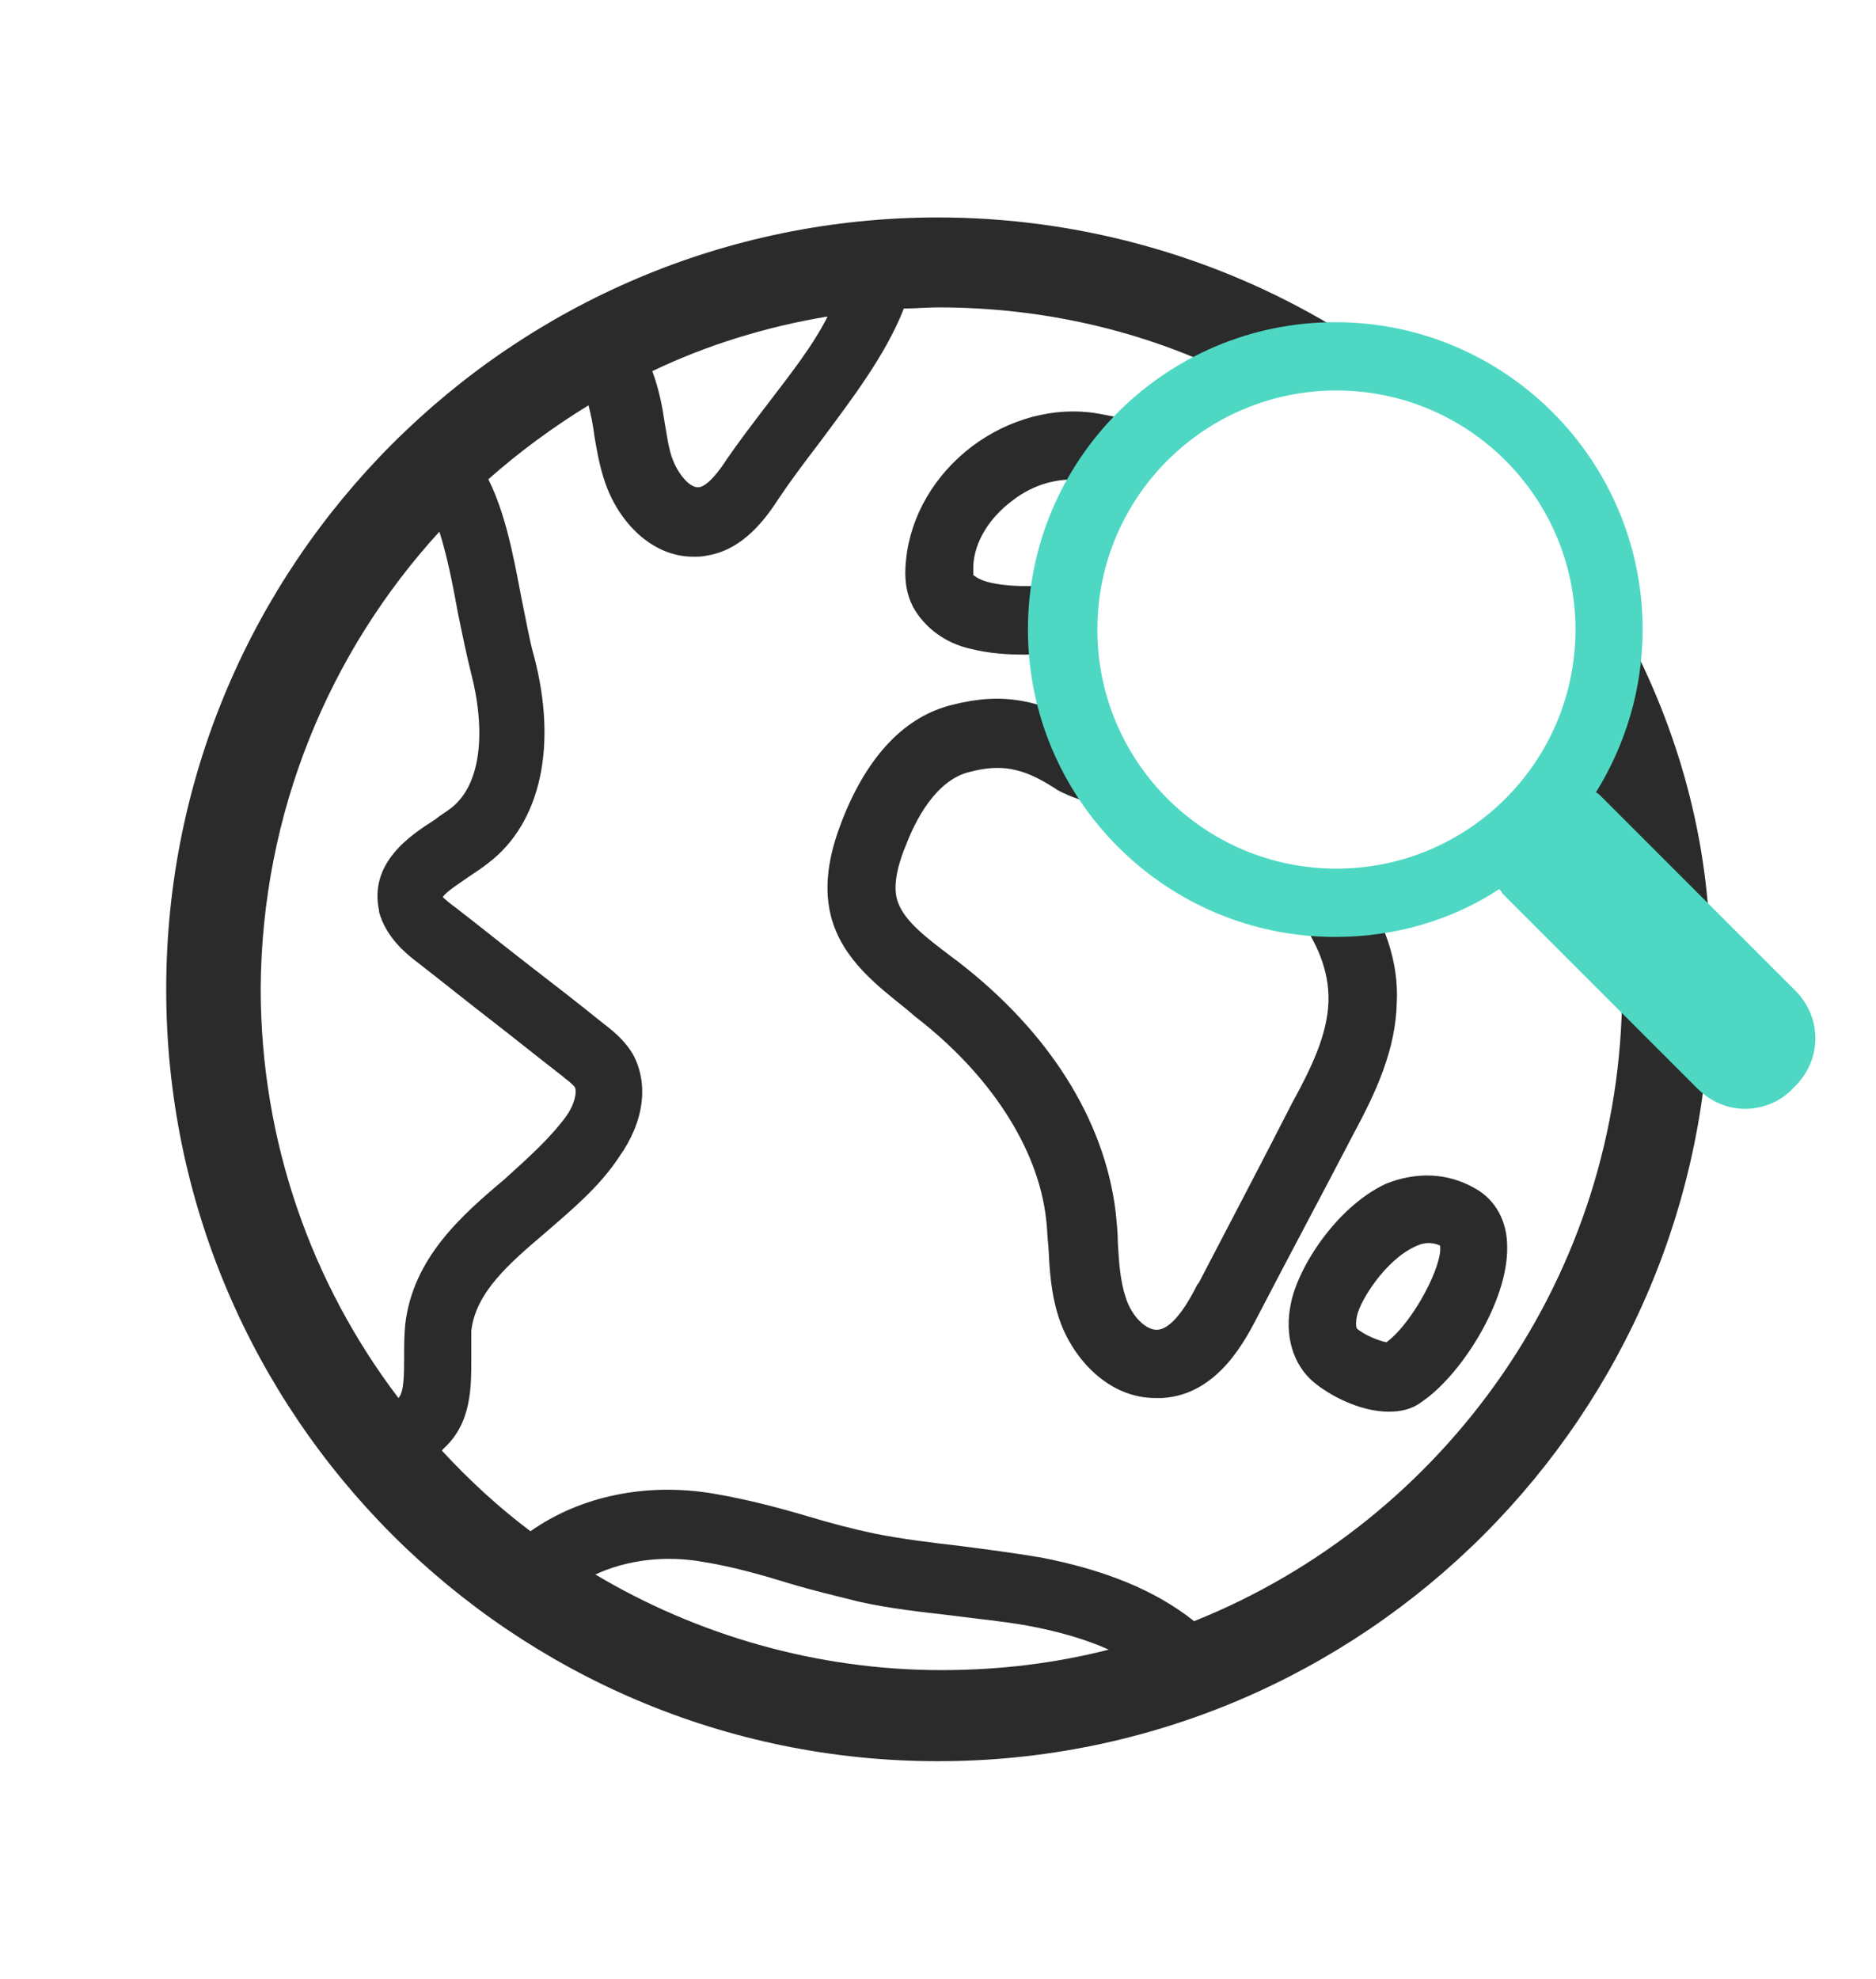<?xml version="1.0" encoding="utf-8"?>
<!-- Generator: Adobe Illustrator 19.0.0, SVG Export Plug-In . SVG Version: 6.00 Build 0)  -->
<svg version="1.1" id="Capa_1" xmlns="http://www.w3.org/2000/svg" xmlns:xlink="http://www.w3.org/1999/xlink" x="0px" y="0px"
	 viewBox="-338 211.5 164.8 173.8" style="enable-background:new -338 211.5 164.8 173.8;" xml:space="preserve">
<style type="text/css">
	.st0{fill:#2B2B2B;}
	.st1{fill:#4ED8C3;}
</style>
<g>
	<g id="XMLID_1012_">
		<g id="XMLID_1016_">
			<path id="XMLID_1026_" class="st0" d="M-221.3,299.5c-0.1,2.9-1.5,5.8-3.2,8.9c-2.7,5.3-5.5,10.6-8.2,15.8l-0.1,0.1
				c-0.5,1-2,3.9-3.5,4c-1,0.1-2.3-1.2-2.8-2.8c-0.5-1.5-0.6-3.1-0.7-4.8c0-0.9-0.1-1.8-0.2-2.8c-1-8.1-5.9-15.8-13.8-21.9l-0.8-0.6
				c-2.1-1.6-4.1-3.1-4.6-4.9c-0.4-1.4,0.2-3.4,0.8-4.8c0.8-2.1,2.6-5.7,5.6-6.4c2.7-0.7,4.6-0.4,7.4,1.4l0.3,0.2
				c1.3,0.7,2.5,1,3.3,1.2l1.6-5.8c-0.8-0.2-1.4-0.5-2.1-0.8c-4.2-2.6-7.7-3.2-12-2.1c-4.2,1-7.5,4.5-9.7,10.1
				c-0.9,2.3-1.8,5.4-1,8.5c1,3.8,4.1,6.1,6.7,8.2l0.7,0.6c6.5,5,10.8,11.5,11.5,17.8c0.1,0.8,0.1,1.6,0.2,2.4c0.1,2,0.2,4.2,1,6.5
				c1.2,3.4,4.3,6.8,8.4,6.8c0.2,0,0.4,0,0.6,0c5-0.3,7.4-5.3,8.5-7.4c2.7-5.2,5.6-10.6,8.3-15.8c2-3.7,3.7-7.4,3.8-11.5
				c0.2-3.6-1.1-7.3-3.5-10.7l-4.9,3.5C-222.5,294.1-221.2,296.6-221.3,299.5z"/>
			<path id="XMLID_1021_" class="st0" d="M-194,269.3l-3.7,1.7c0,0-2.3,4.5-1.8,5.9c2.6,6.8,4,14.1,4,21.5
				c0,25.1-15.6,46.7-37.6,55.5c-3.4-2.7-7.8-4.5-13.5-5.6c-2.4-0.4-4.7-0.7-7-1c-2.6-0.3-5.1-0.6-7.6-1.1c-1.9-0.4-3.8-0.9-5.8-1.5
				c-2.7-0.8-5.4-1.5-8.3-2c-5.9-1-11.7,0.2-16.1,3.3l0,0c-2.8-2.1-5.4-4.5-7.8-7.1c0,0,0.1,0,0.1-0.1c2.6-2.3,2.5-5.6,2.5-8.2
				c0-0.8,0-1.6,0-2.2c0.4-3.4,3.3-5.9,6.6-8.7c2.3-2,4.7-4,6.4-6.6c2.2-3.1,2.6-6.4,1.2-9c-0.6-1-1.4-1.8-2.6-2.7
				c-2.1-1.7-4.3-3.4-6.5-5.1s-4.3-3.4-6.5-5.1c-0.3-0.2-0.9-0.7-1.1-0.9c0.3-0.5,1.6-1.3,2.3-1.8c0.6-0.4,1.2-0.8,1.7-1.2
				c4.6-3.5,6.1-10.3,4-18.2c-0.4-1.4-0.7-3.2-1.1-5.1c-0.7-3.7-1.4-7.4-2.9-10.4c2.7-2.4,5.7-4.6,8.8-6.5c0.2,0.8,0.4,1.7,0.5,2.6
				c0.2,1.2,0.4,2.4,0.8,3.7c1.1,3.7,4.1,7,7.9,7c0.4,0,0.8,0,1.2-0.1c3.2-0.5,5.2-3.3,6.3-5c1-1.5,2.2-3.1,3.5-4.8
				c2.9-3.9,5.9-7.8,7.5-11.9c1,0,2-0.1,3-0.1c9.1,0,18,2,26,6c1.5,0.7,7-1.8,7-1.8l1.6-2.6c-10.4-6.2-22.4-9.5-34.6-9.5
				c-37.4,0-67.8,30.4-67.8,67.8s30.4,67.8,67.8,67.8s67.8-30.4,67.8-67.8C-187.4,288.2-189.6,278.4-194,269.3z M-270.5,246.9
				c-1.3,1.7-2.6,3.4-3.7,5c-0.5,0.8-1.6,2.3-2.4,2.4c-0.8,0.1-1.9-1.2-2.4-2.7c-0.3-0.9-0.4-1.8-0.6-2.9c-0.2-1.4-0.5-3-1.1-4.6
				c4.8-2.3,10-3.9,15.4-4.8C-266.6,241.9-268.6,244.4-270.5,246.9z M-299.4,258.2c0.7,2.2,1.2,4.8,1.6,7c0.4,2,0.8,3.9,1.2,5.5
				c1.1,4.2,1.2,9.5-1.8,11.8c-0.4,0.3-0.9,0.6-1.4,1c-2.2,1.4-5.8,3.8-4.9,8v0.1c0.6,2.2,2.3,3.6,3.2,4.3c2.2,1.7,4.3,3.4,6.5,5.1
				s4.3,3.4,6.5,5.1l0.1,0.1c0.7,0.5,0.9,0.8,0.9,0.8c0.2,0.4,0,1.5-0.8,2.6c-1.4,1.9-3.3,3.6-5.4,5.5c-3.8,3.2-8,6.9-8.7,12.7
				c-0.1,1-0.1,2-0.1,2.9c0,1.5,0,3.1-0.5,3.6c-7.6-10-12.1-22.5-12.1-36C-315,282.9-309.1,268.8-299.4,258.2z M-285.7,349.8
				c2.8-1.3,6.2-1.7,9.5-1.1c2.5,0.4,5,1.1,7.6,1.9c2,0.6,4.1,1.1,6.1,1.6c2.7,0.6,5.5,0.9,8.1,1.2c2.2,0.3,4.5,0.5,6.7,0.9
				c2.7,0.5,5.1,1.2,7.1,2.1c-4.7,1.2-9.6,1.8-14.7,1.8C-266.3,358.2-276.8,355.1-285.7,349.8z"/>
			<path id="XMLID_1020_" class="st0" d="M-249.1,255.5c1.9-1.5,4.2-2.1,6.3-1.8c0.4,0.1,0.9,0.2,1.3,0.3l0.6,0.1l1.3-5.9l-0.5-0.1
				c-0.5-0.1-1.1-0.2-1.6-0.3c-3.7-0.6-7.7,0.5-10.9,2.9c-3.3,2.5-5.4,6.1-5.8,9.9c-0.2,1.7,0,3,0.6,4.2c1,1.8,2.8,3.2,5.1,3.7
				c1.6,0.4,3.2,0.5,4.7,0.5c1,0,2.1-0.1,3.1-0.1h0.2l-0.3-6h-0.2c-2.2,0.1-4.2,0.2-6.1-0.3c-0.7-0.2-1.1-0.5-1.2-0.6v-0.1
				c0-0.1,0-0.3,0-0.7C-252.4,259.1-251.1,257-249.1,255.5z"/>
			<path id="XMLID_1017_" class="st0" d="M-224.6,326c-0.6,2.8,0.2,5.4,2,6.9c1.3,1.1,4,2.6,6.6,2.6c1,0,2-0.2,2.8-0.8
				c3.5-2.3,7.7-8.9,7.6-13.7c0-2.2-1-4.1-2.8-5.1l0,0c-2.4-1.4-5.2-1.5-7.9-0.4C-220.7,317.6-224,322.9-224.6,326z M-213.7,321
				c1-0.5,1.7-0.3,2.2-0.1c0.3,1.6-2.3,6.7-4.7,8.5c-0.6-0.1-1.9-0.6-2.6-1.2c-0.1-0.2-0.1-0.6,0-1.1
				C-218.5,325.7-216.3,322.2-213.7,321z"/>
		</g>
		<path id="XMLID_1013_" class="st1" d="M-180.3,298.5l-17.1-17.1c-0.1-0.1-0.2-0.2-0.4-0.3c2.6-4.2,4.1-9.1,4.1-14.3
			c0-14.9-12.1-27-27-27s-27,12.1-27,27c0,14.9,12.1,27,27,27c5.3,0,10.3-1.5,14.4-4.2c0.1,0.1,0.2,0.2,0.3,0.4l17.1,17.1
			c1.2,1.2,2.7,1.8,4.2,1.8s3.1-0.6,4.2-1.8C-177.9,304.7-177.9,300.9-180.3,298.5z M-241.6,266.8c0-11.6,9.4-21,21-21s21,9.4,21,21
			c0,11.6-9.4,21-21,21S-241.6,278.4-241.6,266.8z"/>
	</g>
</g>
</svg>

